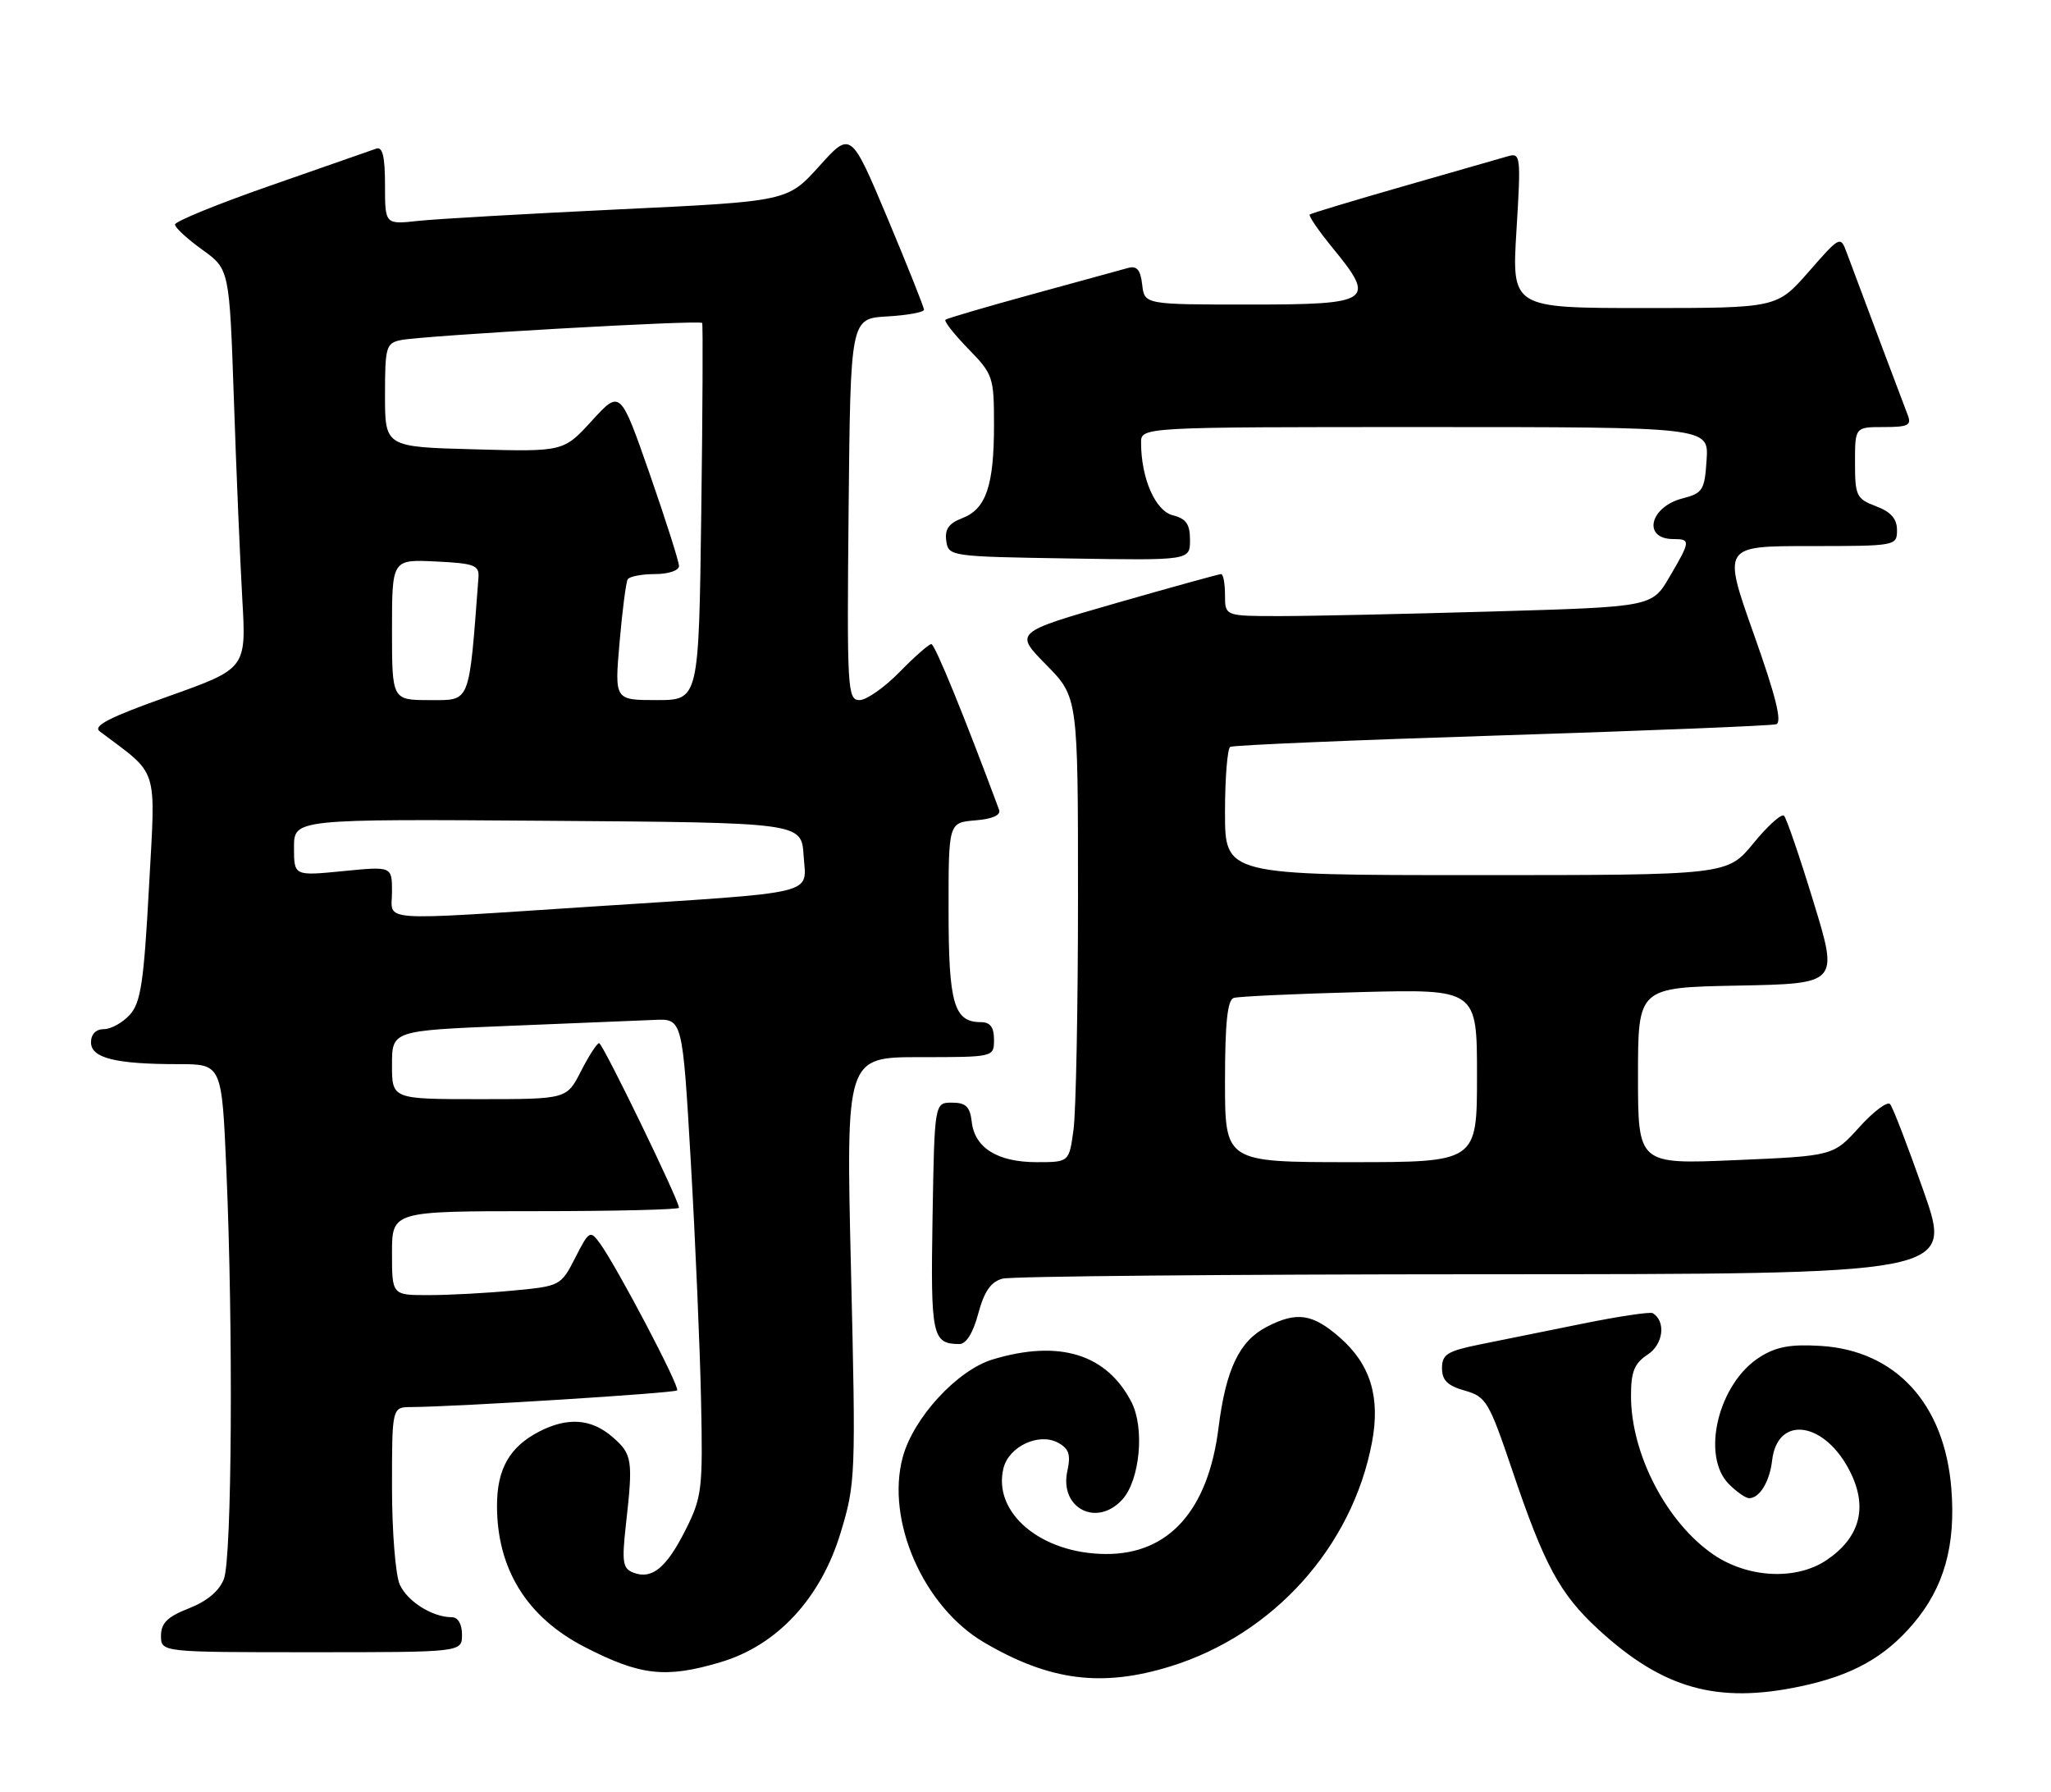<?xml version="1.0" encoding="UTF-8" standalone="no"?>
<!DOCTYPE svg PUBLIC "-//W3C//DTD SVG 1.1//EN" "http://www.w3.org/Graphics/SVG/1.1/DTD/svg11.dtd" >
<svg xmlns="http://www.w3.org/2000/svg" xmlns:xlink="http://www.w3.org/1999/xlink" version="1.1" viewBox="0 0 293 256">
 <g >
 <path fill="currentColor"
d=" M 257.20 240.88 C 264.57 239.32 269.20 236.76 273.27 231.99 C 277.71 226.81 279.42 220.77 278.76 212.59 C 277.79 200.53 270.85 192.94 260.17 192.25 C 255.83 191.98 253.77 192.35 251.42 193.83 C 245.47 197.57 242.95 207.95 247.00 212.00 C 248.10 213.10 249.39 214.00 249.88 214.00 C 251.37 214.00 252.81 211.64 253.16 208.60 C 253.93 201.99 260.80 203.06 264.37 210.35 C 266.84 215.38 265.68 219.62 260.97 222.82 C 256.64 225.76 249.71 225.43 244.76 222.04 C 238.08 217.46 233.00 207.68 233.00 199.40 C 233.00 195.91 233.48 194.73 235.39 193.48 C 237.62 192.02 238.02 188.75 236.11 187.57 C 235.75 187.35 231.19 188.03 225.98 189.09 C 220.77 190.14 214.14 191.49 211.25 192.07 C 206.76 192.99 206.00 193.47 206.00 195.43 C 206.00 197.15 206.80 197.94 209.25 198.63 C 212.30 199.49 212.71 200.18 216.04 210.02 C 220.60 223.54 222.83 227.67 228.30 232.71 C 237.53 241.21 245.28 243.40 257.20 240.88 Z  M 167.21 238.02 C 181.89 233.48 193.16 220.97 195.99 206.06 C 197.22 199.59 195.79 194.90 191.44 191.08 C 187.51 187.63 185.26 187.30 180.97 189.52 C 177.05 191.54 175.12 195.58 174.07 203.98 C 172.59 215.73 166.98 222.01 158.00 221.97 C 148.74 221.94 141.76 216.08 143.36 209.69 C 144.14 206.60 148.40 204.61 151.12 206.06 C 152.71 206.92 152.99 207.75 152.48 210.11 C 151.31 215.42 156.69 218.21 160.34 214.18 C 162.85 211.40 163.55 203.96 161.63 200.26 C 158.09 193.40 151.33 191.32 141.84 194.17 C 136.76 195.69 130.48 202.51 128.96 208.15 C 126.52 217.22 131.94 229.54 140.60 234.61 C 149.95 240.09 157.40 241.05 167.21 238.02 Z  M 102.94 237.42 C 111.01 235.03 117.24 228.32 120.08 218.96 C 122.23 211.89 122.27 210.85 121.57 181.35 C 120.85 151.00 120.85 151.00 131.43 151.00 C 142.00 151.00 142.00 151.00 142.00 148.50 C 142.00 146.72 141.46 146.00 140.12 146.00 C 136.28 146.00 135.51 143.36 135.51 130.10 C 135.50 117.50 135.50 117.50 139.33 117.18 C 141.77 116.98 143.00 116.44 142.73 115.68 C 137.82 102.45 133.56 92.00 133.05 92.00 C 132.70 92.00 130.65 93.80 128.50 96.00 C 126.35 98.20 123.78 100.00 122.78 100.00 C 121.07 100.00 120.98 98.49 121.23 72.75 C 121.50 45.50 121.50 45.50 126.75 45.20 C 129.64 45.03 132.00 44.60 132.00 44.24 C 132.00 43.89 129.65 38.00 126.78 31.15 C 121.55 18.72 121.55 18.72 117.03 23.74 C 112.50 28.76 112.50 28.76 88.50 29.90 C 75.30 30.53 62.36 31.27 59.75 31.55 C 55.00 32.07 55.00 32.07 55.00 26.43 C 55.00 22.34 54.65 20.91 53.75 21.23 C 53.06 21.47 46.31 23.83 38.75 26.47 C 31.19 29.10 25.00 31.62 25.00 32.07 C 25.00 32.51 26.75 34.13 28.89 35.66 C 32.77 38.46 32.77 38.46 33.41 56.98 C 33.75 67.17 34.30 80.00 34.61 85.50 C 35.19 95.50 35.19 95.50 24.03 99.47 C 15.63 102.45 13.21 103.69 14.25 104.47 C 22.80 110.91 22.24 109.11 21.28 126.78 C 20.55 140.30 20.11 143.22 18.55 144.94 C 17.53 146.07 15.86 147.00 14.85 147.00 C 13.71 147.00 13.00 147.72 13.00 148.88 C 13.00 151.13 16.47 152.00 25.47 152.00 C 31.69 152.00 31.69 152.00 32.34 167.16 C 33.33 189.94 33.13 222.52 31.99 225.52 C 31.34 227.24 29.59 228.71 26.99 229.73 C 23.91 230.94 23.00 231.84 23.00 233.65 C 23.00 236.00 23.00 236.00 44.50 236.00 C 66.00 236.00 66.00 236.00 66.00 233.50 C 66.00 231.98 65.43 231.00 64.55 231.00 C 61.78 231.00 58.22 228.77 57.11 226.34 C 56.50 225.00 56.00 218.75 56.00 212.45 C 56.00 201.00 56.00 201.00 58.75 200.98 C 65.31 200.94 96.34 198.99 96.73 198.60 C 97.19 198.15 88.11 180.89 85.67 177.55 C 84.31 175.70 84.14 175.80 82.18 179.65 C 80.14 183.65 80.03 183.71 73.31 184.34 C 69.56 184.70 64.14 184.99 61.25 184.99 C 56.00 185.00 56.00 185.00 56.00 179.00 C 56.00 173.00 56.00 173.00 76.50 173.00 C 87.78 173.00 97.00 172.78 97.00 172.51 C 97.00 171.45 86.10 149.00 85.59 149.00 C 85.29 149.00 84.12 150.80 83.00 153.00 C 80.96 157.00 80.96 157.00 68.48 157.00 C 56.00 157.00 56.00 157.00 56.00 152.11 C 56.00 147.21 56.00 147.21 72.75 146.53 C 81.96 146.16 91.30 145.78 93.50 145.68 C 97.50 145.50 97.50 145.50 98.69 166.00 C 99.34 177.28 100.00 192.58 100.15 200.02 C 100.42 212.69 100.28 213.85 97.97 218.46 C 95.22 223.94 93.15 225.65 90.50 224.64 C 88.95 224.05 88.82 223.16 89.42 217.73 C 90.46 208.51 90.33 207.71 87.49 205.25 C 84.47 202.63 81.08 202.39 77.01 204.49 C 72.79 206.68 71.00 209.83 71.00 215.07 C 71.00 224.11 75.26 230.99 83.50 235.24 C 91.47 239.35 95.09 239.76 102.94 237.42 Z  M 139.75 187.63 C 140.61 184.45 141.55 183.09 143.21 182.64 C 144.47 182.30 175.53 182.02 212.23 182.01 C 278.95 182.00 278.95 182.00 274.84 170.25 C 272.57 163.79 270.40 158.14 270.01 157.71 C 269.63 157.27 267.64 158.76 265.61 161.01 C 261.90 165.11 261.90 165.11 247.95 165.71 C 234.00 166.31 234.00 166.31 234.00 153.68 C 234.00 141.05 234.00 141.05 248.32 140.78 C 262.65 140.50 262.65 140.50 259.07 128.82 C 257.11 122.40 255.21 116.86 254.86 116.52 C 254.51 116.17 252.54 117.94 250.49 120.45 C 246.76 125.00 246.76 125.00 210.88 125.00 C 175.00 125.00 175.00 125.00 175.00 116.06 C 175.00 111.14 175.34 106.92 175.75 106.68 C 176.16 106.44 193.60 105.70 214.50 105.04 C 235.40 104.37 253.06 103.66 253.74 103.45 C 254.62 103.18 253.69 99.43 250.53 90.54 C 246.09 78.00 246.09 78.00 258.54 78.00 C 270.84 78.00 271.00 77.97 271.00 75.72 C 271.00 74.10 270.13 73.11 268.00 72.31 C 265.21 71.25 265.00 70.82 265.00 66.09 C 265.00 61.00 265.00 61.00 269.11 61.00 C 272.61 61.00 273.11 60.74 272.52 59.25 C 271.93 57.73 266.49 43.27 263.81 36.07 C 262.92 33.67 262.85 33.71 258.38 38.82 C 253.84 44.00 253.84 44.00 234.90 44.00 C 215.96 44.00 215.96 44.00 216.64 32.88 C 217.29 22.26 217.23 21.79 215.41 22.32 C 214.36 22.63 207.65 24.55 200.50 26.60 C 193.35 28.65 187.32 30.47 187.11 30.64 C 186.89 30.81 188.39 32.99 190.43 35.48 C 196.63 43.04 195.95 43.50 178.49 43.50 C 163.50 43.50 163.50 43.50 163.17 40.65 C 162.93 38.55 162.41 37.93 161.17 38.27 C 160.25 38.52 154.10 40.21 147.50 42.02 C 140.90 43.83 135.30 45.47 135.06 45.67 C 134.83 45.87 136.29 47.73 138.31 49.81 C 141.87 53.45 142.00 53.85 142.00 60.73 C 142.00 69.39 140.86 72.72 137.45 74.02 C 135.55 74.74 134.95 75.60 135.18 77.25 C 135.50 79.47 135.72 79.50 152.75 79.77 C 170.00 80.05 170.00 80.05 170.00 77.13 C 170.00 74.87 169.45 74.08 167.54 73.60 C 165.05 72.97 163.02 68.34 163.01 63.25 C 163.00 61.00 163.00 61.00 203.55 61.00 C 244.11 61.00 244.11 61.00 243.80 65.69 C 243.52 70.02 243.25 70.45 240.36 71.19 C 235.64 72.41 234.61 77.00 239.06 77.00 C 241.54 77.00 241.51 77.28 238.50 82.41 C 236.00 86.68 236.00 86.68 213.34 87.34 C 200.87 87.70 187.15 88.00 182.84 88.00 C 175.00 88.00 175.00 88.00 175.00 85.00 C 175.00 83.35 174.75 82.00 174.45 82.00 C 174.15 82.00 167.38 83.87 159.40 86.16 C 144.90 90.33 144.90 90.33 149.45 94.95 C 154.00 99.57 154.00 99.57 154.00 128.14 C 154.00 143.86 153.71 158.81 153.36 161.36 C 152.73 166.00 152.73 166.00 148.09 166.00 C 142.52 166.00 139.24 163.96 138.82 160.24 C 138.57 158.07 137.98 157.50 136.00 157.50 C 133.50 157.50 133.50 157.50 133.22 173.93 C 132.94 190.86 133.17 191.95 137.04 191.98 C 138.02 191.99 139.01 190.41 139.75 187.63 Z  M 56.00 127.37 C 56.00 123.74 56.00 123.74 49.00 124.43 C 42.00 125.12 42.00 125.12 42.00 121.05 C 42.00 116.98 42.00 116.98 78.25 117.24 C 114.50 117.50 114.50 117.50 114.80 122.19 C 115.17 127.91 117.46 127.36 84.93 129.47 C 53.23 131.53 56.00 131.73 56.00 127.37 Z  M 56.00 89.95 C 56.00 79.90 56.00 79.90 62.25 80.20 C 67.79 80.47 68.48 80.73 68.35 82.50 C 66.97 100.75 67.27 100.00 61.41 100.00 C 56.00 100.00 56.00 100.00 56.00 89.95 Z  M 88.51 91.75 C 88.90 87.21 89.43 83.16 89.67 82.75 C 89.92 82.34 91.67 82.00 93.56 82.00 C 95.49 82.00 97.00 81.49 97.00 80.85 C 97.00 80.22 95.11 74.29 92.81 67.68 C 88.61 55.66 88.61 55.66 84.56 60.09 C 80.50 64.53 80.50 64.53 67.75 64.18 C 55.00 63.84 55.00 63.84 55.00 56.44 C 55.00 49.57 55.16 49.01 57.25 48.58 C 60.44 47.93 100.04 45.67 100.31 46.13 C 100.43 46.33 100.38 58.54 100.18 73.25 C 99.83 100.00 99.83 100.00 93.81 100.00 C 87.79 100.00 87.79 100.00 88.51 91.75 Z  M 175.00 154.47 C 175.00 146.12 175.35 142.83 176.25 142.54 C 176.94 142.33 185.04 141.95 194.25 141.71 C 211.00 141.28 211.00 141.28 211.00 153.64 C 211.00 166.00 211.00 166.00 193.00 166.00 C 175.00 166.00 175.00 166.00 175.00 154.47 Z "/>
</g>
</svg>